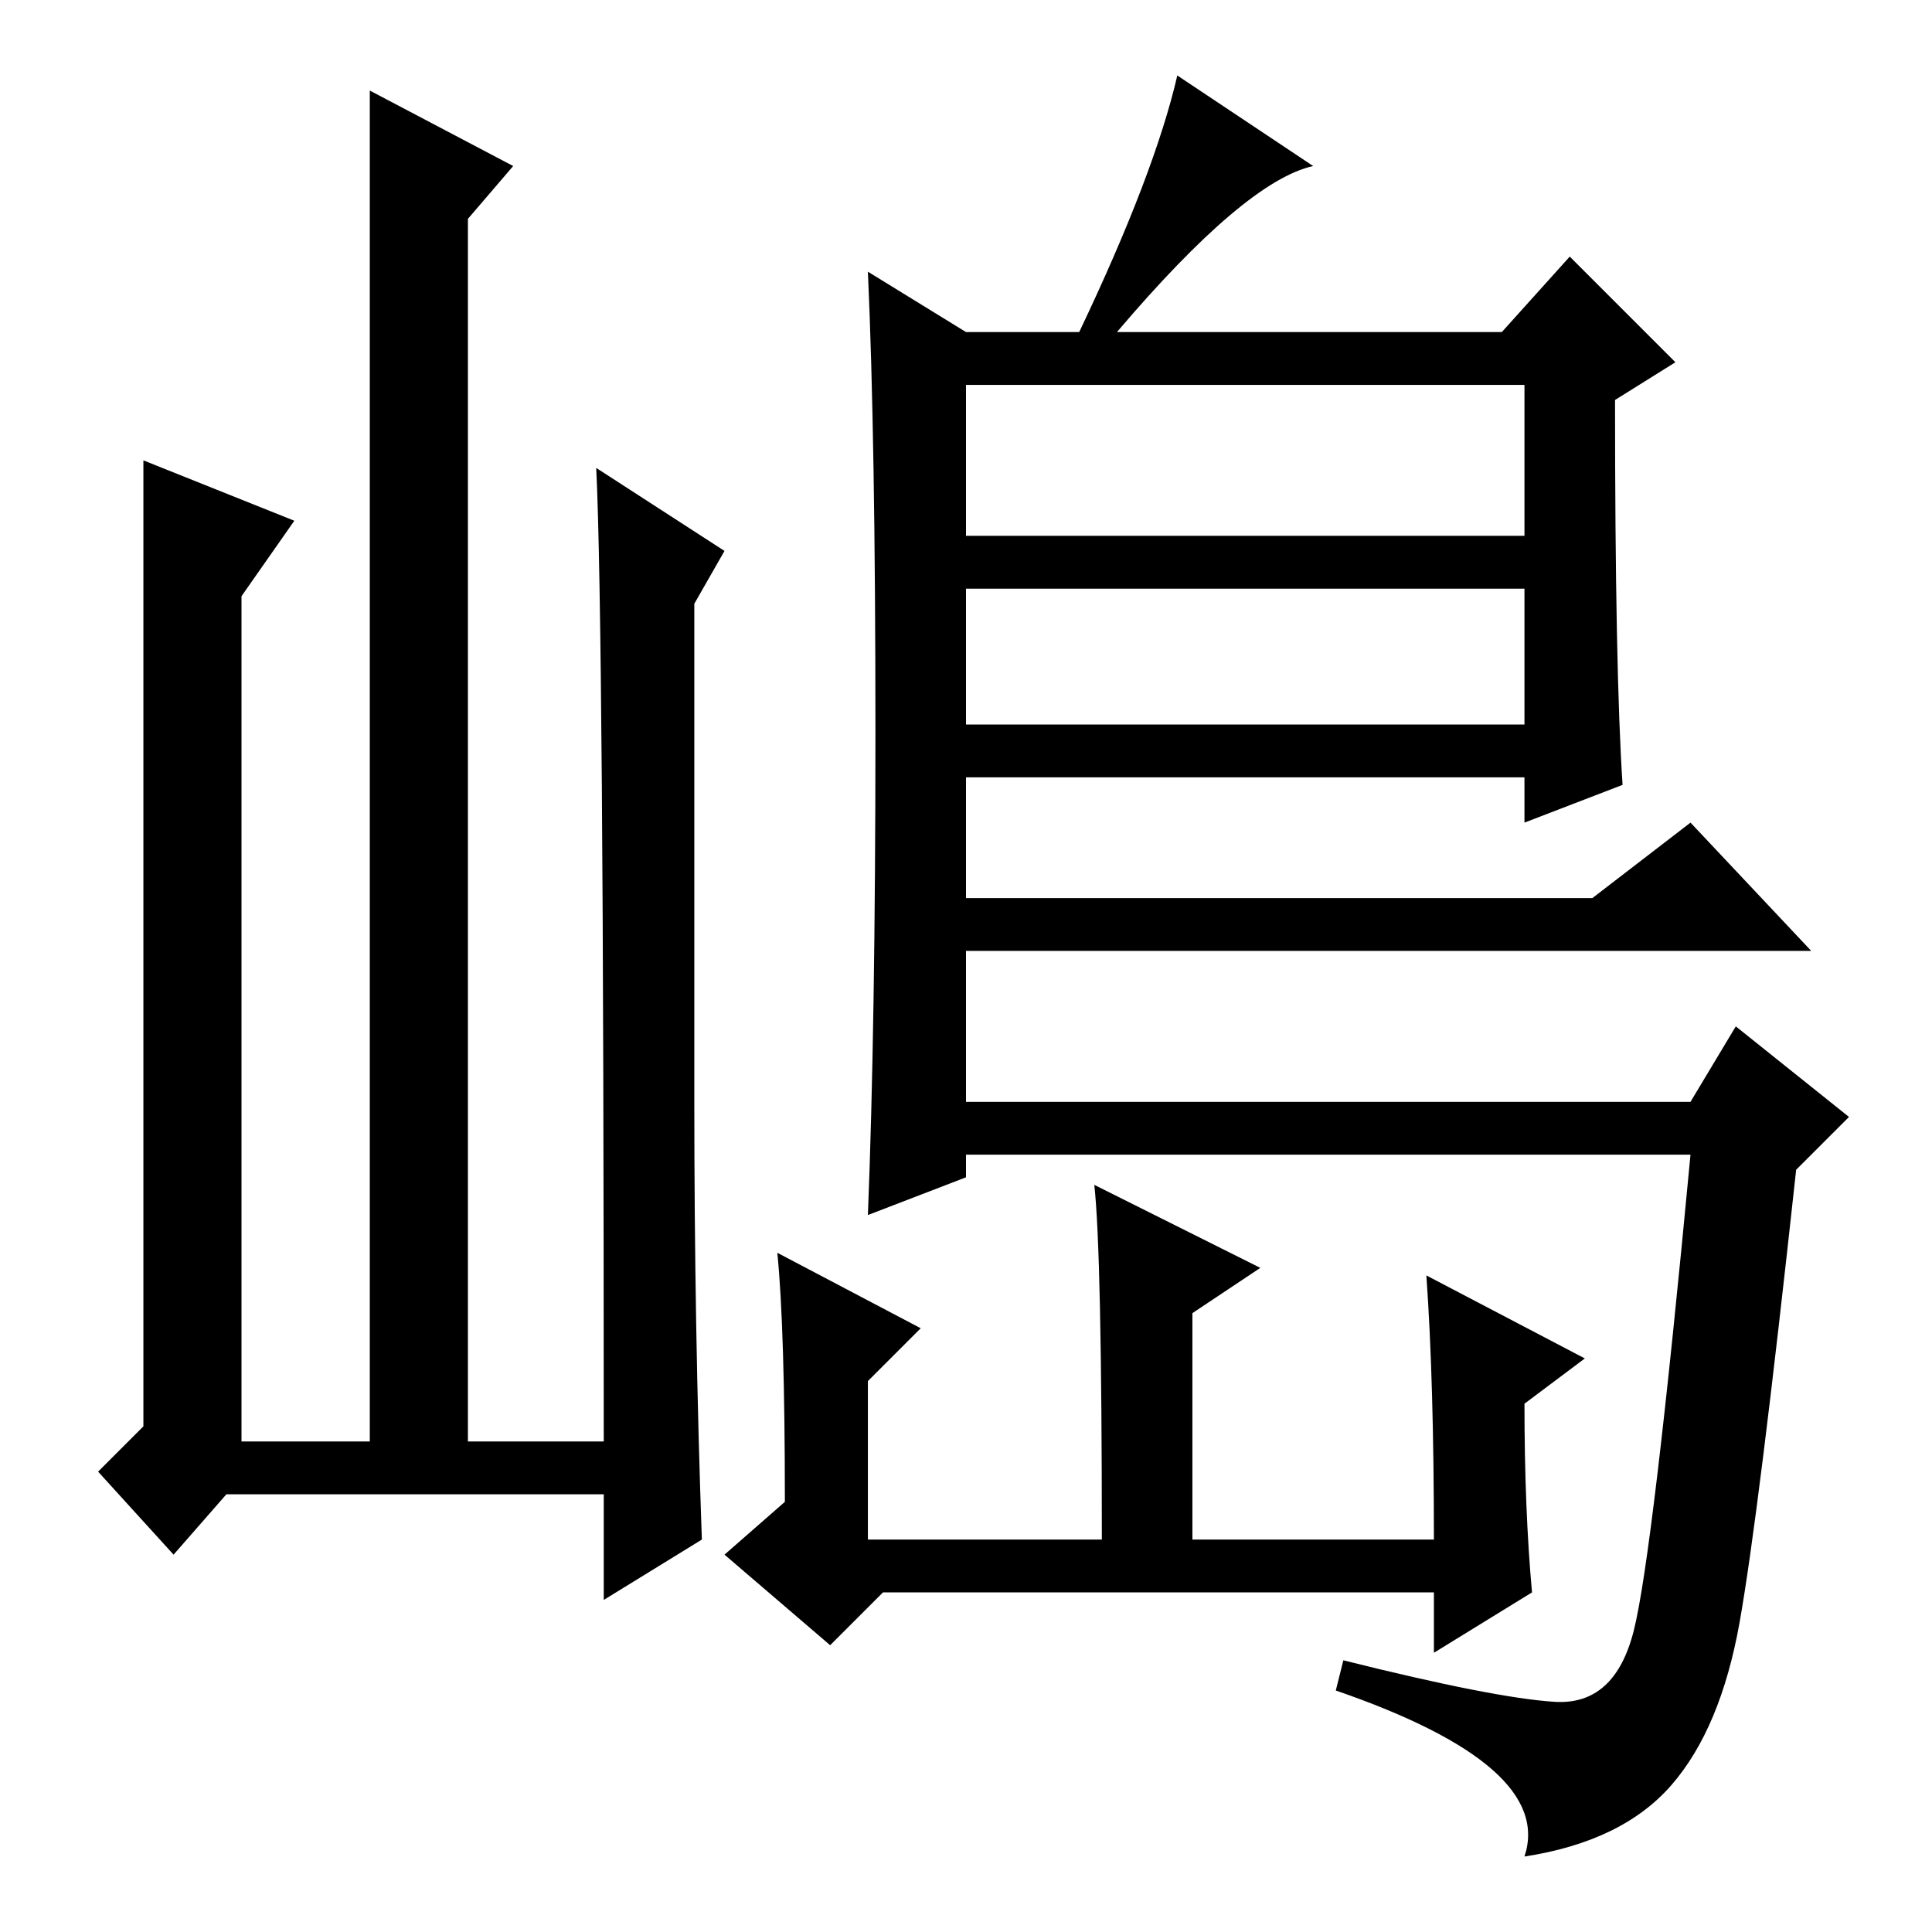<?xml version="1.0" standalone="no"?>
<!DOCTYPE svg PUBLIC "-//W3C//DTD SVG 1.1//EN" "http://www.w3.org/Graphics/SVG/1.1/DTD/svg11.dtd" >
<svg xmlns="http://www.w3.org/2000/svg" xmlns:xlink="http://www.w3.org/1999/xlink" version="1.1" viewBox="0 -36 256 256">
  <g transform="matrix(1 0 0 -1 0 220)">
   <path fill="currentColor"
d="M148 212h51l9 10l14 -14l-8 -5q0 -36 1 -51l-13 -5v6h-74v-16h83l13 10l16 -17h-112v-20h96l6 10l15 -12l-7 -7q-5 -46 -7.5 -60t-9 -21.5t-19.5 -9.5q4 12 -25 22l1 4q20 -5 28 -5.5t10.5 9.5t7.5 63h-96v-3l-13 -5q1 25 1 64t-1 61l13 -8h15q10 21 13 34l18 -12
q-9 -2 -26 -22zM202 205h-74v-20h74v20zM202 178h-74v-18h74v18zM103 90l19 -10l-7 -7v-21h31q0 38 -1 47l22 -11l-9 -6v-30h32q0 21 -1 35l21 -11l-8 -6q0 -14 1 -25l-13 -8v8h-73l-7 -7l-14 12l8 7q0 23 -1 33zM30 58l-7 -8l-10 11l6 6v128l20 -8l-7 -10v-112h17v179
l19 -10l-6 -7v-162h18q0 109 -1 129l17 -11l-4 -7v-66q0 -30 1 -58l-13 -8v14h-50z" />
  </g>

</svg>
